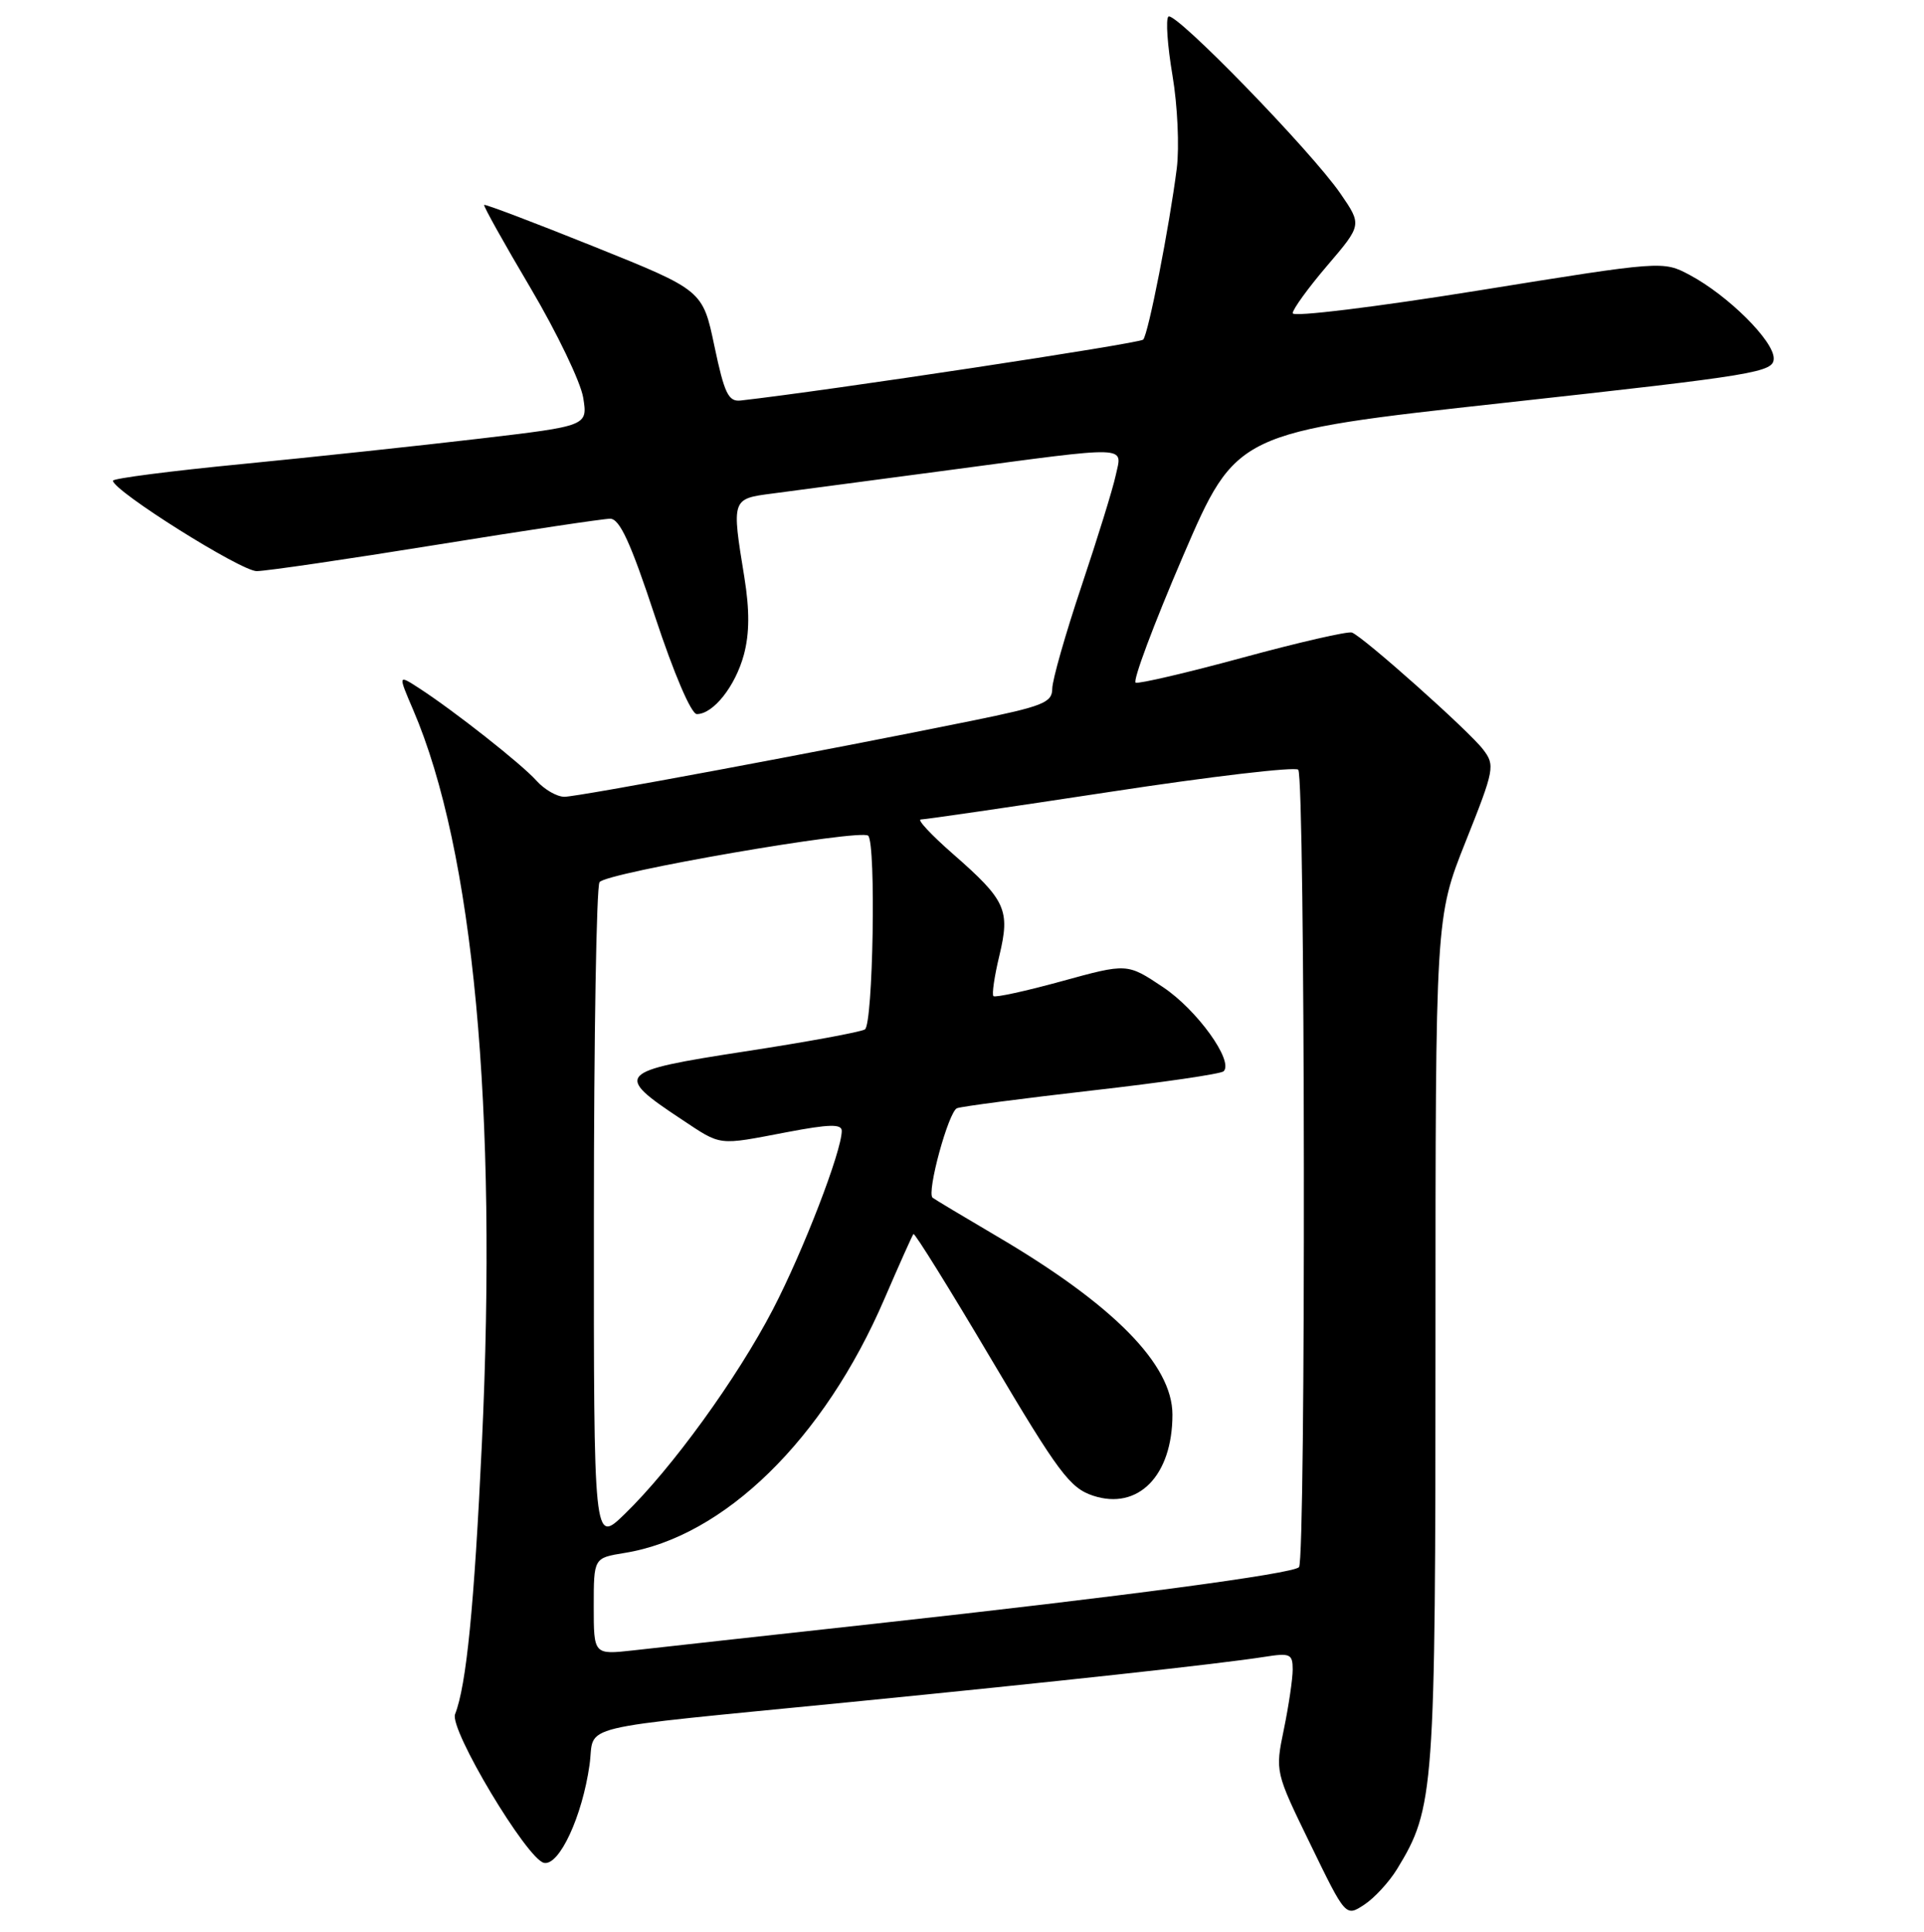 <?xml version="1.0" encoding="UTF-8" standalone="no"?>
<!DOCTYPE svg PUBLIC "-//W3C//DTD SVG 1.1//EN" "http://www.w3.org/Graphics/SVG/1.1/DTD/svg11.dtd" >
<svg xmlns="http://www.w3.org/2000/svg" xmlns:xlink="http://www.w3.org/1999/xlink" version="1.1" viewBox="0 0 256 257">
 <g >
 <path fill="currentColor"
d=" M 185.89 248.65 C 190.85 240.52 191.00 238.51 191.00 178.34 C 191.00 122.04 191.00 122.04 195.01 111.97 C 198.85 102.34 198.95 101.81 197.33 99.70 C 195.43 97.21 181.37 84.69 179.88 84.15 C 179.35 83.96 172.83 85.45 165.41 87.47 C 157.99 89.49 151.55 90.99 151.11 90.82 C 150.67 90.64 153.50 83.08 157.40 74.00 C 164.50 57.51 164.50 57.51 200.25 53.58 C 233.89 49.88 236.00 49.53 236.00 47.67 C 236.00 45.34 229.92 39.30 224.84 36.59 C 221.26 34.69 221.26 34.69 196.63 38.66 C 183.03 40.85 172.00 42.20 172.00 41.67 C 172.00 41.15 174.07 38.29 176.61 35.32 C 181.22 29.92 181.22 29.92 178.36 25.76 C 174.47 20.10 156.28 1.39 155.46 2.21 C 155.09 2.57 155.34 6.11 156.01 10.06 C 156.68 14.02 156.93 19.56 156.58 22.38 C 155.60 30.11 152.80 44.41 152.11 45.18 C 151.65 45.69 110.18 51.97 98.56 53.28 C 96.92 53.47 96.39 52.37 95.06 46.06 C 93.50 38.62 93.50 38.62 79.07 32.82 C 71.14 29.63 64.54 27.13 64.42 27.26 C 64.29 27.39 67.07 32.37 70.60 38.33 C 74.12 44.29 77.27 50.85 77.60 52.91 C 78.20 56.66 78.20 56.66 63.85 58.35 C 55.96 59.28 41.74 60.80 32.25 61.73 C 22.76 62.65 15.01 63.65 15.03 63.95 C 15.09 65.32 32.08 76.00 34.16 75.98 C 35.45 75.97 46.17 74.40 58.00 72.49 C 69.83 70.58 80.26 69.01 81.18 69.01 C 82.45 69.00 83.91 72.18 87.15 82.00 C 89.68 89.65 91.97 95.00 92.72 95.00 C 94.91 95.00 97.85 91.28 98.98 87.09 C 99.73 84.29 99.75 81.19 99.04 76.79 C 97.34 66.36 97.34 66.36 102.75 65.66 C 105.36 65.32 116.02 63.91 126.43 62.52 C 150.73 59.28 149.32 59.24 148.45 63.25 C 148.07 65.04 146.01 71.67 143.89 78.00 C 141.77 84.33 140.02 90.45 140.01 91.61 C 140.00 93.48 138.81 93.95 129.25 95.90 C 109.65 99.89 76.91 106.00 75.10 106.00 C 74.11 106.00 72.45 105.05 71.40 103.88 C 69.39 101.63 60.38 94.54 55.73 91.53 C 52.96 89.74 52.96 89.74 54.98 94.45 C 63.00 113.15 66.21 147.50 64.12 192.00 C 63.09 213.79 62.06 224.20 60.55 228.05 C 59.76 230.05 70.14 247.38 72.39 247.83 C 74.42 248.23 77.47 241.65 78.44 234.80 C 79.23 229.25 75.45 230.16 113.00 226.45 C 140.54 223.73 162.27 221.36 168.25 220.42 C 171.66 219.88 172.00 220.03 172.00 222.10 C 172.00 223.35 171.47 226.93 170.83 230.04 C 169.66 235.71 169.66 235.71 174.36 245.36 C 179.05 255.01 179.05 255.01 181.51 253.40 C 182.86 252.52 184.83 250.38 185.89 248.65 Z  M 79.00 213.70 C 79.00 207.26 79.00 207.26 83.08 206.60 C 96.34 204.48 109.64 191.49 117.68 172.79 C 119.65 168.23 121.38 164.35 121.54 164.17 C 121.70 163.98 126.36 171.48 131.90 180.84 C 140.84 195.93 142.36 197.96 145.44 198.98 C 151.45 200.96 156.00 196.31 156.00 188.19 C 156.00 181.55 148.20 173.62 132.75 164.53 C 128.21 161.86 124.32 159.53 124.09 159.34 C 123.26 158.68 126.21 147.86 127.34 147.43 C 127.98 147.19 136.08 146.13 145.34 145.07 C 154.60 144.02 162.46 142.87 162.81 142.52 C 164.18 141.16 159.27 134.34 154.74 131.32 C 149.98 128.14 149.98 128.14 141.29 130.53 C 136.50 131.85 132.41 132.74 132.18 132.52 C 131.96 132.29 132.31 129.87 132.97 127.14 C 134.43 121.04 133.85 119.77 126.78 113.59 C 123.89 111.06 121.98 109.01 122.52 109.02 C 123.06 109.02 134.41 107.37 147.74 105.34 C 161.07 103.30 172.32 101.98 172.74 102.40 C 173.67 103.33 173.77 207.56 172.84 208.49 C 171.96 209.38 149.35 212.39 116.50 216.00 C 101.65 217.63 87.14 219.23 84.25 219.56 C 79.00 220.14 79.00 220.14 79.00 213.70 Z  M 79.02 161.95 C 79.02 138.05 79.36 117.99 79.77 117.36 C 80.58 116.10 114.56 110.23 115.52 111.18 C 116.58 112.25 116.17 136.28 115.08 136.95 C 114.51 137.30 107.29 138.63 99.04 139.89 C 82.04 142.51 81.65 142.93 90.65 148.89 C 96.08 152.49 95.37 152.40 104.75 150.61 C 110.32 149.55 112.00 149.51 112.00 150.44 C 112.00 153.15 106.88 166.42 102.84 174.20 C 98.07 183.37 89.38 195.36 83.09 201.45 C 79.00 205.41 79.00 205.41 79.02 161.95 Z "/>
</g>
</svg>